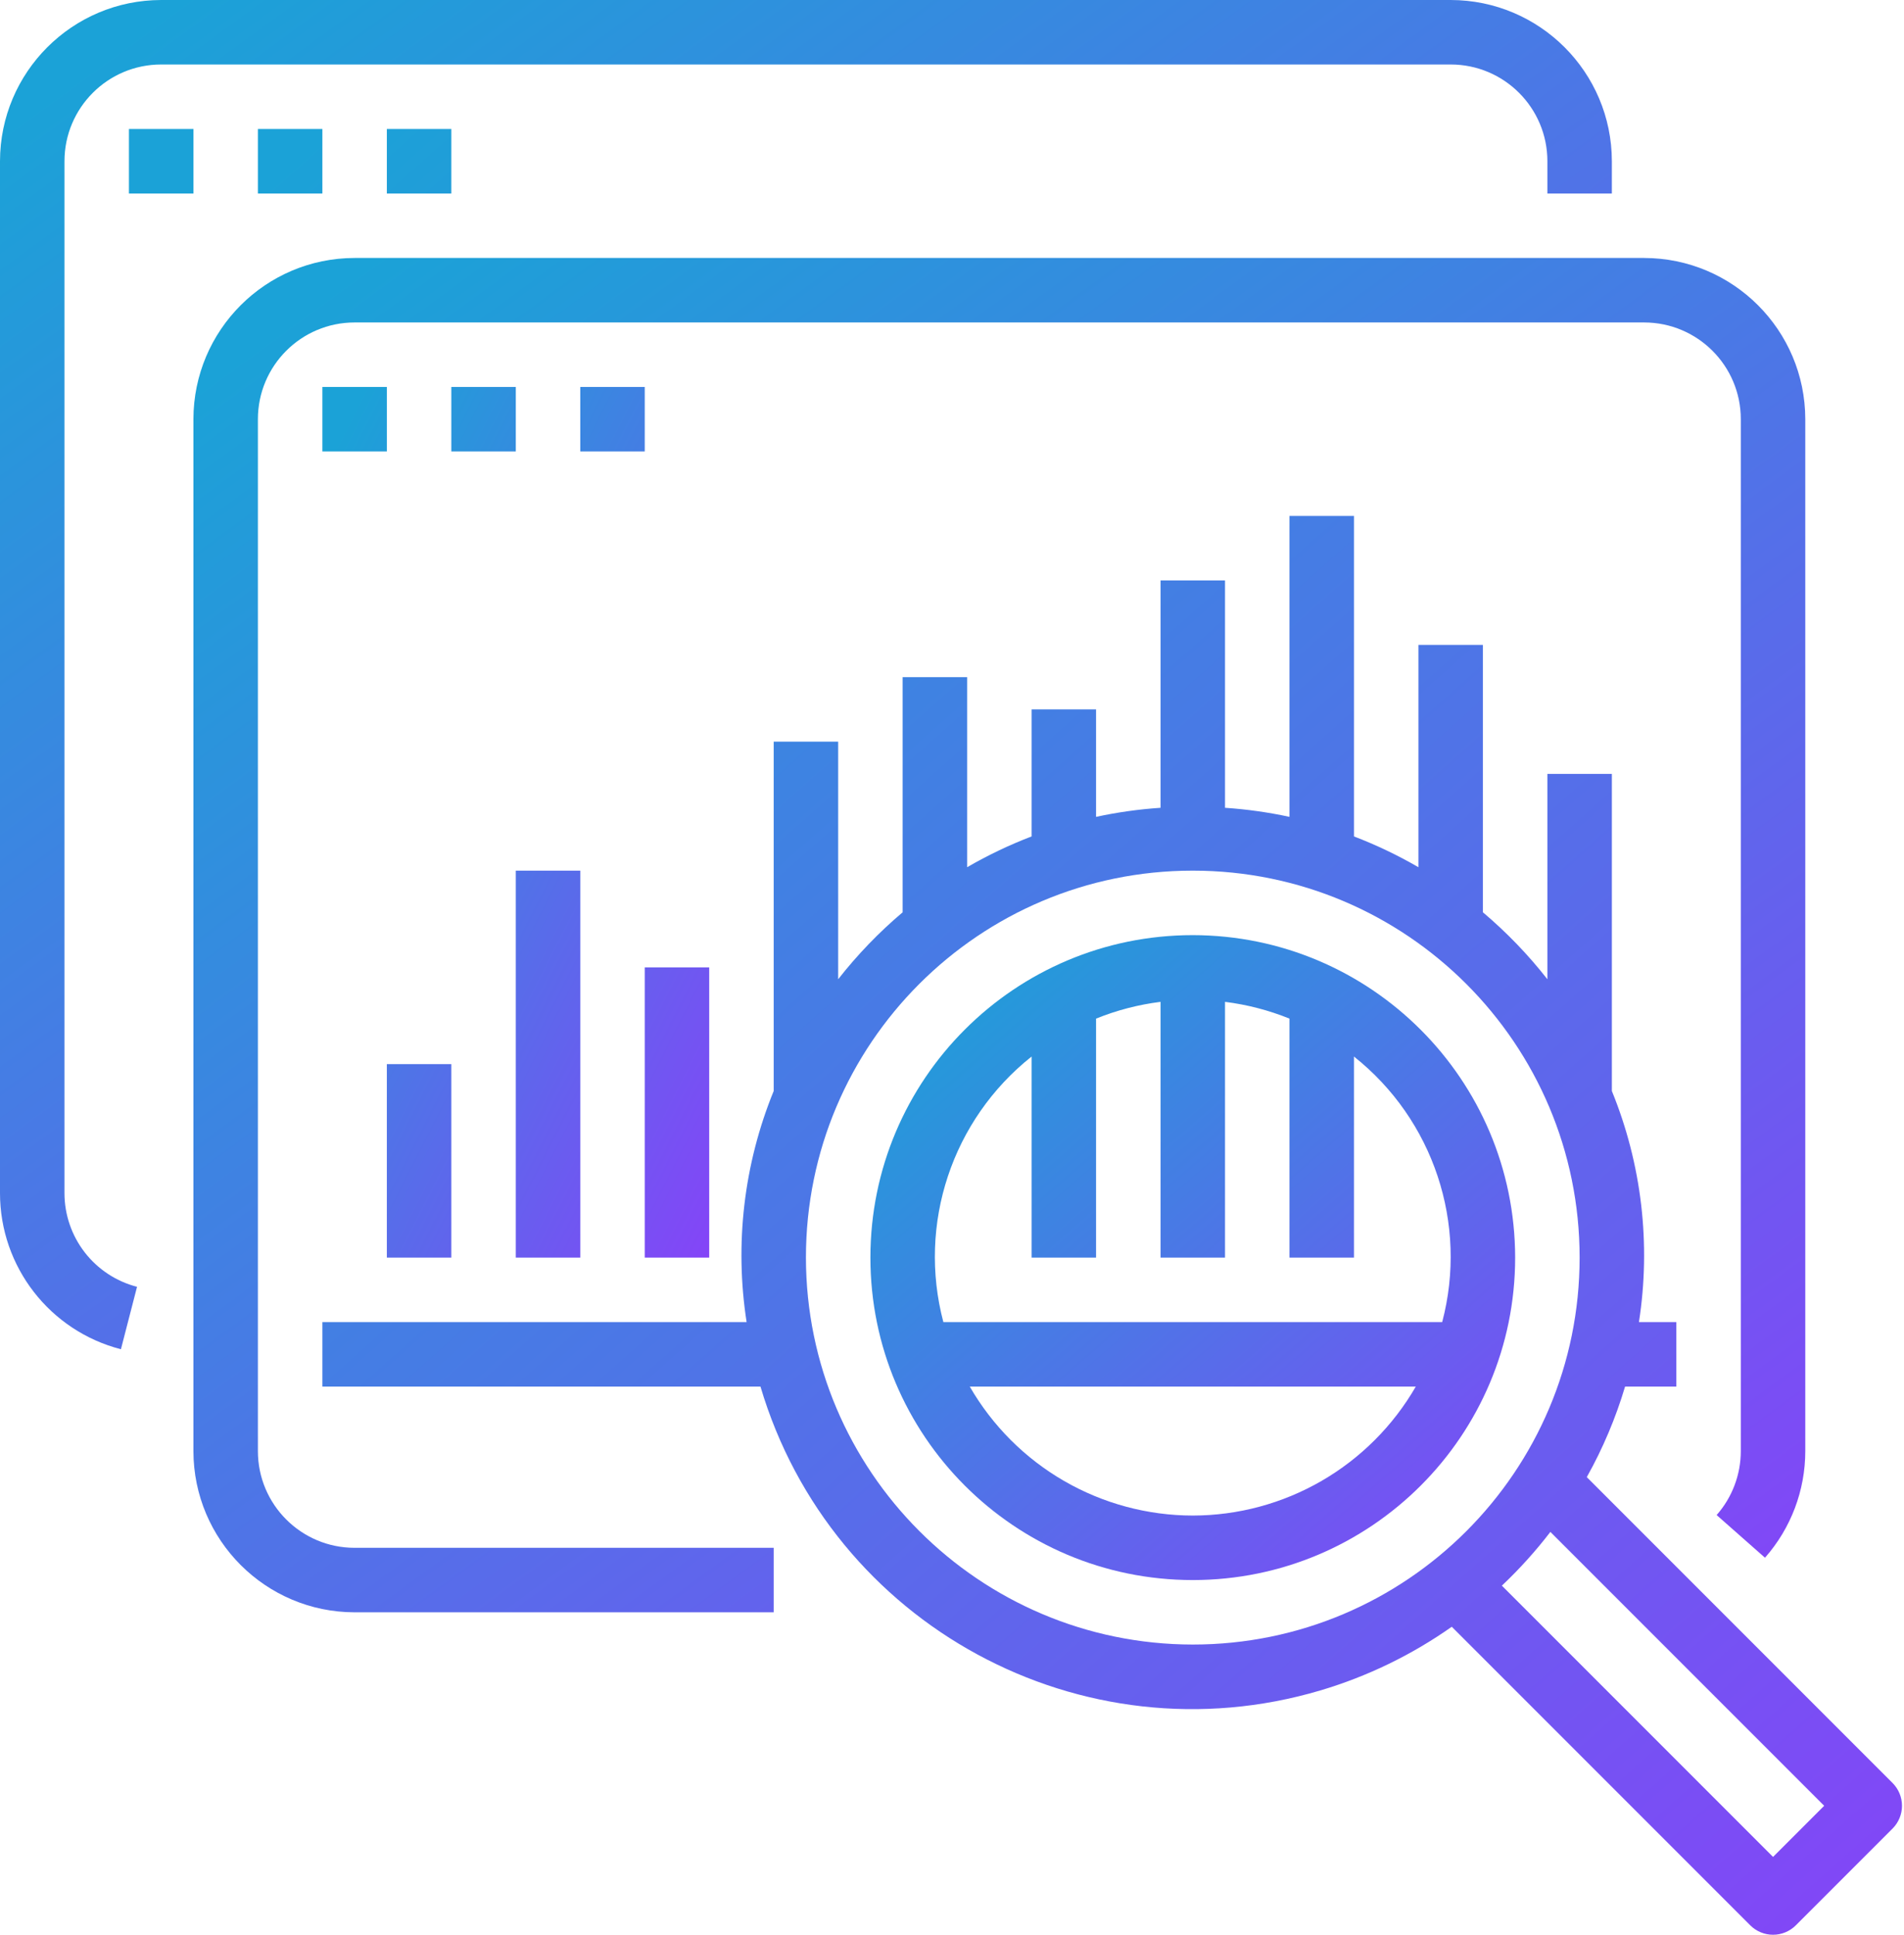 <svg width="504" height="512" viewBox="0 0 504 512" fill="none" xmlns="http://www.w3.org/2000/svg">
<path d="M384.002 0H42.667C19.115 0.028 0.028 19.115 2.59198e-07 42.667V315.735C-0.002 335.196 13.165 352.191 32.009 357.053L36.275 340.533C30.777 339.115 25.906 335.909 22.428 331.42C18.951 326.931 17.065 321.413 17.067 315.735V42.667C17.067 28.528 28.528 17.067 42.667 17.067H384.002C398.14 17.067 409.602 28.528 409.602 42.667V51.2H426.668V42.667C426.641 19.115 407.554 0.028 384.002 0Z" fill="url(#paint0_linear_1125_137)"/>
<path d="M34.133 34.133H51.2V51.2H34.133V34.133ZM68.267 34.133H85.334V51.2H68.267V34.133ZM102.4 34.133H119.467V51.2H102.4V34.133ZM500.969 471.835L420.03 390.896C424.282 383.307 427.681 375.271 430.167 366.934H443.735V349.867H433.837C437.051 329.211 434.572 308.07 426.669 288.717V204.8H409.602V259.141C404.534 252.667 398.815 246.731 392.535 241.425V170.667H375.468V229.496C370.005 226.33 364.298 223.605 358.402 221.346V136.533H341.335V216.167C335.712 214.953 330.008 214.152 324.268 213.769V153.6H307.201V213.769C301.462 214.152 295.758 214.953 290.135 216.167V187.733H273.068V221.346C267.171 223.605 261.464 226.33 256.001 229.496V179.2H238.934V241.425C232.654 246.731 226.935 252.667 221.868 259.141V196.267H204.801V288.717C196.897 308.07 194.419 329.211 197.633 349.867H85.334V366.934H201.302C220.018 430.062 286.365 466.064 349.492 447.348C361.932 443.66 373.686 437.966 384.292 430.491L463.302 509.501C464.903 511.101 467.073 512 469.335 512C471.598 512 473.768 511.101 475.368 509.501L500.969 483.901C502.568 482.301 503.467 480.131 503.467 477.868C503.467 475.605 502.568 473.435 500.969 471.835ZM315.735 435.201C259.205 435.14 213.395 389.33 213.334 332.801C213.334 276.247 259.181 230.4 315.735 230.4C372.289 230.4 418.135 276.247 418.135 332.801C418.135 389.355 372.289 435.201 315.735 435.201ZM469.335 491.402L397.553 419.619C402.203 415.225 406.498 410.468 410.395 405.394L482.869 477.868L469.335 491.402Z" fill="url(#paint1_linear_1125_137)"/>
<path d="M315.735 247.467C268.606 247.467 230.401 285.672 230.401 332.8C230.401 379.929 268.606 418.134 315.735 418.134C362.863 418.134 401.068 379.929 401.068 332.8C401.017 285.693 362.842 247.518 315.735 247.467ZM315.735 401.067C303.766 401.052 292.012 397.891 281.65 391.9C271.289 385.909 262.685 377.299 256.701 366.934H374.768C368.784 377.299 360.18 385.909 349.819 391.9C339.457 397.891 327.703 401.052 315.735 401.067ZM249.712 349.867C242.846 323.883 252.014 296.299 273.068 279.595V332.8H290.134V269.56C295.606 267.346 301.344 265.854 307.201 265.122V332.8H324.268V265.122C330.125 265.854 335.863 267.346 341.335 269.56V332.8H358.401V279.595C379.455 296.299 388.623 323.883 381.757 349.867H249.712Z" fill="url(#paint2_linear_1125_137)"/>
<path d="M435.202 68.268H93.867C70.315 68.295 51.228 87.382 51.2 110.934V384.002C51.228 407.554 70.315 426.641 93.867 426.669H204.801V409.602H93.867C79.728 409.602 68.267 398.141 68.267 384.002V110.934C68.267 96.796 79.728 85.334 93.867 85.334H435.202C449.341 85.334 460.802 96.796 460.802 110.934V384.002C460.801 390.237 458.525 396.257 454.402 400.932L467.202 412.222C474.08 404.431 477.873 394.395 477.869 384.002V110.934C477.841 87.382 458.754 68.295 435.202 68.268Z" fill="url(#paint3_linear_1125_137)"/>
<path d="M85.334 102.4H102.4V119.467H85.334V102.4ZM119.467 102.4H136.534V119.467H119.467V102.4ZM153.601 102.4H170.667V119.467H153.601V102.4ZM102.4 281.601H119.467V332.801H102.4V281.601ZM136.534 230.401H153.601V332.801H136.534V230.401ZM170.667 256.001H187.734V332.801H170.667V256.001Z" fill="url(#paint4_linear_1125_137)"/>
<defs>
<linearGradient id="paint0_linear_1125_137" x1="15.223" y1="23.013" x2="342.111" y2="471.313" gradientUnits="userSpaceOnUse">
<stop stop-color="#1BA2D7"/>
<stop offset="1" stop-color="#8D3DFA"/>
</linearGradient>
<linearGradient id="paint1_linear_1125_137" x1="50.879" y1="64.933" x2="507.105" y2="579.174" gradientUnits="userSpaceOnUse">
<stop stop-color="#1BA2D7"/>
<stop offset="1" stop-color="#8D3DFA"/>
</linearGradient>
<linearGradient id="paint2_linear_1125_137" x1="236.49" y1="258.467" x2="399.053" y2="445.033" gradientUnits="userSpaceOnUse">
<stop stop-color="#1BA2D7"/>
<stop offset="1" stop-color="#8D3DFA"/>
</linearGradient>
<linearGradient id="paint3_linear_1125_137" x1="66.424" y1="91.368" x2="394.922" y2="540.181" gradientUnits="userSpaceOnUse">
<stop stop-color="#1BA2D7"/>
<stop offset="1" stop-color="#8D3DFA"/>
</linearGradient>
<linearGradient id="paint4_linear_1125_137" x1="88.987" y1="117.25" x2="268.333" y2="208.729" gradientUnits="userSpaceOnUse">
<stop stop-color="#1BA2D7"/>
<stop offset="1" stop-color="#8D3DFA"/>
</linearGradient>
</defs>
</svg>
